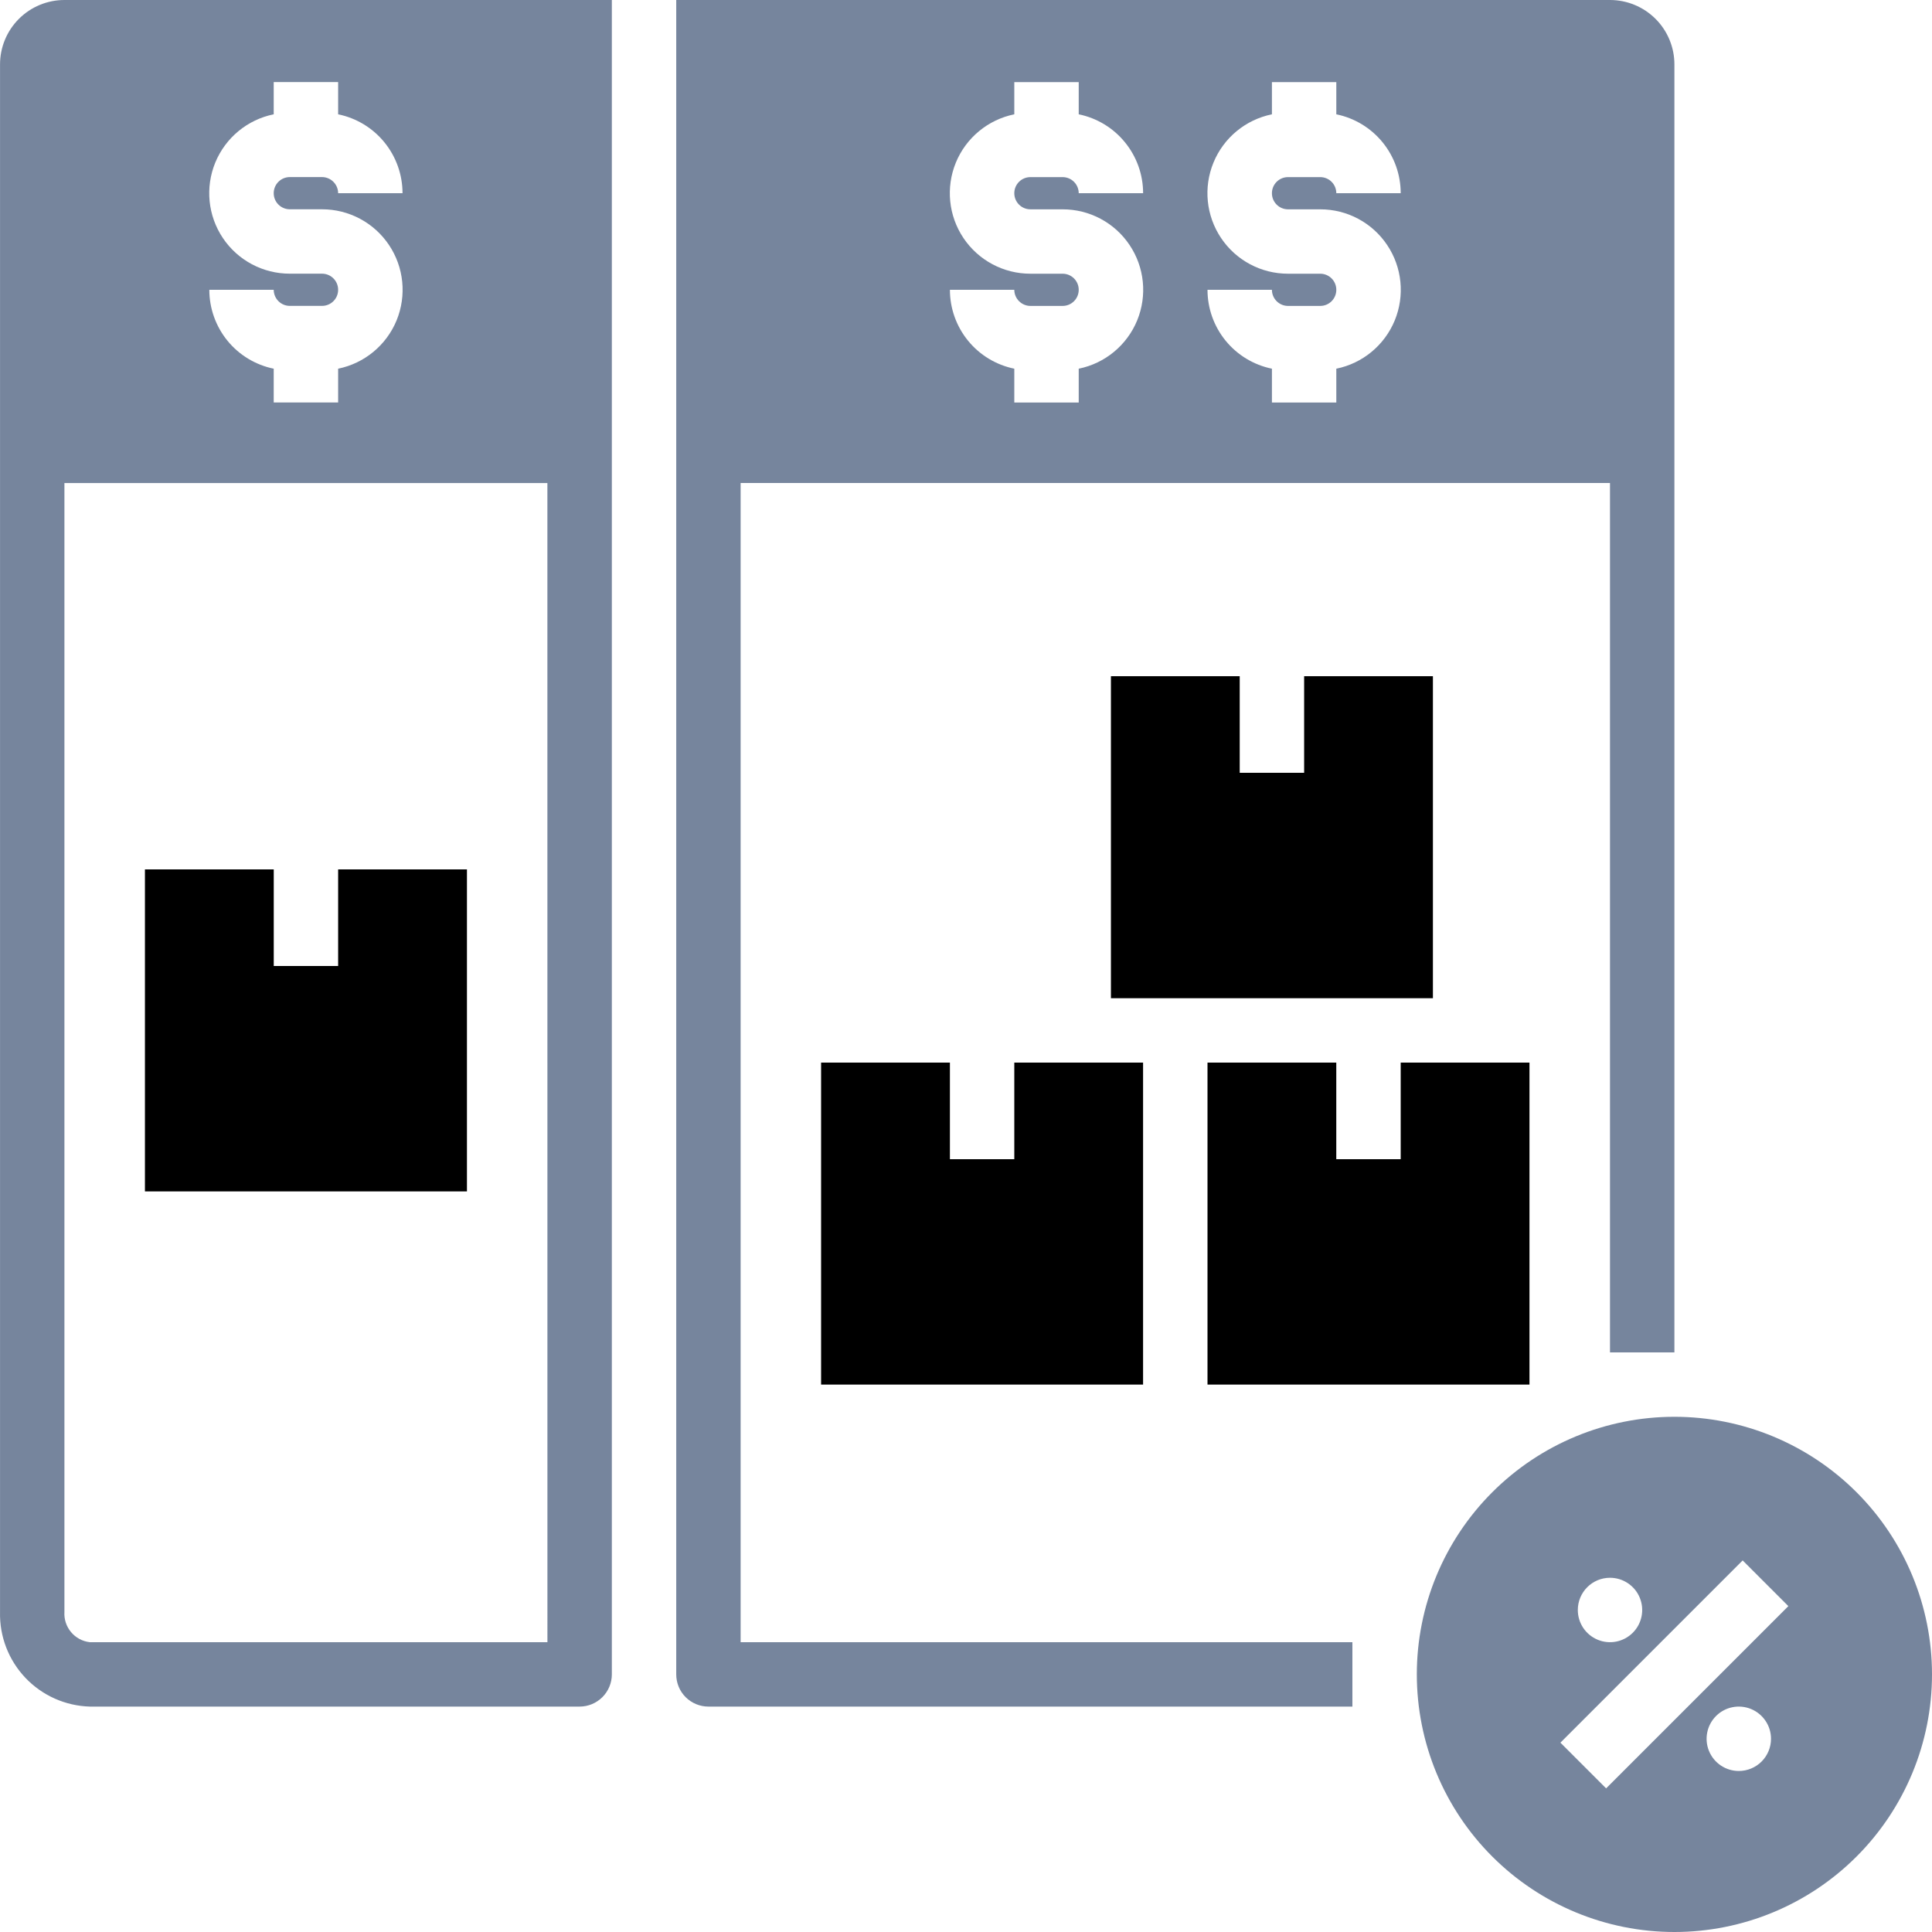 <?xml version="1.0" encoding="UTF-8"?>
<svg width="55px" height="55px" viewBox="0 0 55 55" version="1.1" xmlns="http://www.w3.org/2000/svg" xmlns:xlink="http://www.w3.org/1999/xlink">
    <title>8E79639A-DF47-418E-8B49-3AF0C5553FD3</title>
    <g id="Page-1" stroke="none" stroke-width="1" fill="none" fill-rule="evenodd">
        <g id="Dashboard" transform="translate(-221, -5473)" fill-rule="nonzero">
            <g id="Group-107" transform="translate(221, 5473)">
                <polygon id="Path" fill="currentColor" points="13.293 24.75 9.626 24.75 9.626 27.5 7.793 27.5 7.793 24.75 4.126 24.75 4.126 33.917 13.293 33.917"></polygon>
                <polygon id="Path" fill="currentColor" points="43.541 30.25 39.875 30.25 39.875 33 38.041 33 38.041 30.25 34.375 30.25 34.375 39.416 43.541 39.416"></polygon>
                <polygon id="Path" fill="currentColor" points="23.375 30.25 23.375 39.416 32.541 39.416 32.541 30.25 28.875 30.25 28.875 33 27.042 33 27.042 30.25"></polygon>
                <polygon id="Path" fill="currentColor" points="40.792 19.25 37.126 19.25 37.126 22 35.292 22 35.292 19.25 31.626 19.25 31.626 28.417 40.792 28.417"></polygon>
                <path d="M0.001,1.834 L0.001,45.888 C-0.016,46.584 0.243,47.258 0.723,47.764 C1.202,48.269 1.862,48.563 2.558,48.583 L16.501,48.583 C16.744,48.583 16.977,48.486 17.149,48.314 C17.321,48.142 17.418,47.909 17.418,47.666 L17.418,0 L1.834,0 C1.348,0 0.882,0.193 0.538,0.537 C0.194,0.881 0.001,1.347 0.001,1.833 L0.001,1.834 Z M15.584,46.75 L2.558,46.75 C2.125,46.702 1.807,46.322 1.834,45.888 L1.834,13.751 L15.583,13.751 L15.584,46.75 Z M9.167,7.791 L8.251,7.791 C7.486,7.792 6.771,7.412 6.345,6.777 C5.919,6.142 5.838,5.337 6.128,4.629 C6.419,3.922 7.043,3.406 7.792,3.254 L7.792,2.337 L9.626,2.337 L9.626,3.254 C10.143,3.36 10.609,3.641 10.942,4.05 C11.276,4.46 11.459,4.971 11.459,5.5 L9.626,5.5 C9.626,5.378 9.577,5.262 9.491,5.176 C9.405,5.09 9.289,5.041 9.167,5.041 L8.251,5.041 C7.997,5.041 7.792,5.246 7.792,5.5 C7.792,5.753 7.997,5.958 8.251,5.958 L9.167,5.958 C9.932,5.957 10.647,6.338 11.073,6.973 C11.499,7.608 11.58,8.413 11.29,9.121 C10.999,9.828 10.375,10.343 9.626,10.496 L9.626,11.458 L7.792,11.458 L7.792,10.496 C7.275,10.39 6.809,10.109 6.475,9.699 C6.142,9.29 5.959,8.778 5.959,8.25 L7.792,8.25 C7.792,8.371 7.841,8.488 7.927,8.574 C8.013,8.66 8.129,8.708 8.251,8.708 L9.167,8.708 C9.421,8.708 9.626,8.503 9.626,8.25 C9.626,7.996 9.421,7.791 9.167,7.791 Z" id="Shape" fill="#76859D"></path>
                <path d="M47.667,40.333 C45.722,40.333 43.857,41.106 42.482,42.481 C41.106,43.856 40.334,45.721 40.334,47.666 C40.334,49.611 41.106,51.477 42.482,52.852 C43.857,54.227 45.722,55 47.667,55 C49.612,55 51.477,54.227 52.852,52.852 C54.227,51.477 55,49.611 55,47.666 C55,45.721 54.227,43.856 52.852,42.481 C51.477,41.106 49.612,40.333 47.667,40.333 Z M45.833,44.916 C46.204,44.916 46.539,45.14 46.68,45.482 C46.822,45.825 46.744,46.219 46.482,46.481 C46.219,46.744 45.825,46.822 45.483,46.68 C45.14,46.538 44.917,46.204 44.917,45.833 C44.917,45.327 45.327,44.916 45.833,44.916 Z M49.5,50.416 C49.129,50.416 48.795,50.193 48.653,49.85 C48.511,49.508 48.59,49.114 48.852,48.851 C49.114,48.589 49.508,48.511 49.851,48.653 C50.193,48.795 50.417,49.129 50.417,49.5 C50.417,49.743 50.32,49.976 50.148,50.148 C49.976,50.32 49.743,50.416 49.5,50.416 Z M45.723,50.911 L44.422,49.61 L49.61,44.422 L50.911,45.723 L45.723,50.911 Z" id="Shape" fill="#76859D"></path>
                <path d="M21.084,13.75 L45.833,13.75 L45.833,38.5 L47.667,38.5 L47.667,1.834 C47.667,1.348 47.474,0.881 47.13,0.537 C46.786,0.194 46.32,0 45.833,0 L19.251,0 L19.251,47.666 C19.251,47.909 19.347,48.143 19.519,48.315 C19.691,48.486 19.924,48.583 20.167,48.583 L38.5,48.583 L38.5,46.75 L21.084,46.75 L21.084,13.75 Z M37.584,7.792 L36.667,7.792 C35.903,7.793 35.188,7.412 34.762,6.777 C34.336,6.142 34.254,5.337 34.545,4.629 C34.835,3.922 35.459,3.407 36.209,3.254 L36.209,2.338 L38.042,2.338 L38.042,3.254 C38.56,3.36 39.025,3.641 39.359,4.051 C39.693,4.46 39.875,4.972 39.875,5.5 L38.042,5.5 C38.042,5.379 37.994,5.262 37.908,5.176 C37.822,5.09 37.705,5.042 37.584,5.042 L36.667,5.042 C36.414,5.042 36.209,5.247 36.209,5.5 C36.209,5.754 36.414,5.959 36.667,5.959 L37.584,5.959 C38.348,5.958 39.063,6.338 39.489,6.974 C39.915,7.608 39.996,8.414 39.706,9.121 C39.415,9.828 38.791,10.344 38.042,10.496 L38.042,11.459 L36.209,11.459 L36.209,10.496 C35.691,10.39 35.226,10.109 34.892,9.7 C34.558,9.291 34.375,8.779 34.375,8.25 L36.209,8.25 C36.209,8.372 36.257,8.488 36.343,8.574 C36.429,8.66 36.545,8.709 36.667,8.709 L37.584,8.709 C37.837,8.709 38.042,8.504 38.042,8.25 C38.042,7.997 37.837,7.792 37.584,7.792 Z M30.25,7.792 L29.334,7.792 C28.569,7.793 27.854,7.412 27.428,6.777 C27.002,6.142 26.921,5.337 27.211,4.629 C27.502,3.922 28.126,3.407 28.875,3.254 L28.875,2.338 L30.709,2.338 L30.709,3.254 C31.226,3.36 31.692,3.641 32.025,4.051 C32.359,4.46 32.542,4.972 32.542,5.5 L30.709,5.5 C30.709,5.379 30.66,5.262 30.574,5.176 C30.488,5.09 30.372,5.042 30.25,5.042 L29.334,5.042 C29.08,5.042 28.875,5.247 28.875,5.5 C28.875,5.754 29.08,5.959 29.334,5.959 L30.25,5.959 C31.015,5.958 31.73,6.338 32.156,6.974 C32.582,7.608 32.663,8.414 32.373,9.121 C32.082,9.828 31.458,10.344 30.709,10.496 L30.709,11.459 L28.875,11.459 L28.875,10.496 C28.358,10.39 27.892,10.109 27.559,9.7 C27.225,9.291 27.042,8.779 27.042,8.25 L28.875,8.25 C28.875,8.372 28.924,8.488 29.01,8.574 C29.096,8.66 29.212,8.709 29.334,8.709 L30.25,8.709 C30.504,8.709 30.709,8.504 30.709,8.25 C30.709,7.997 30.504,7.792 30.25,7.792 Z" id="Shape" fill="#76859D"></path>
            </g>
        </g>
    </g>
</svg>
